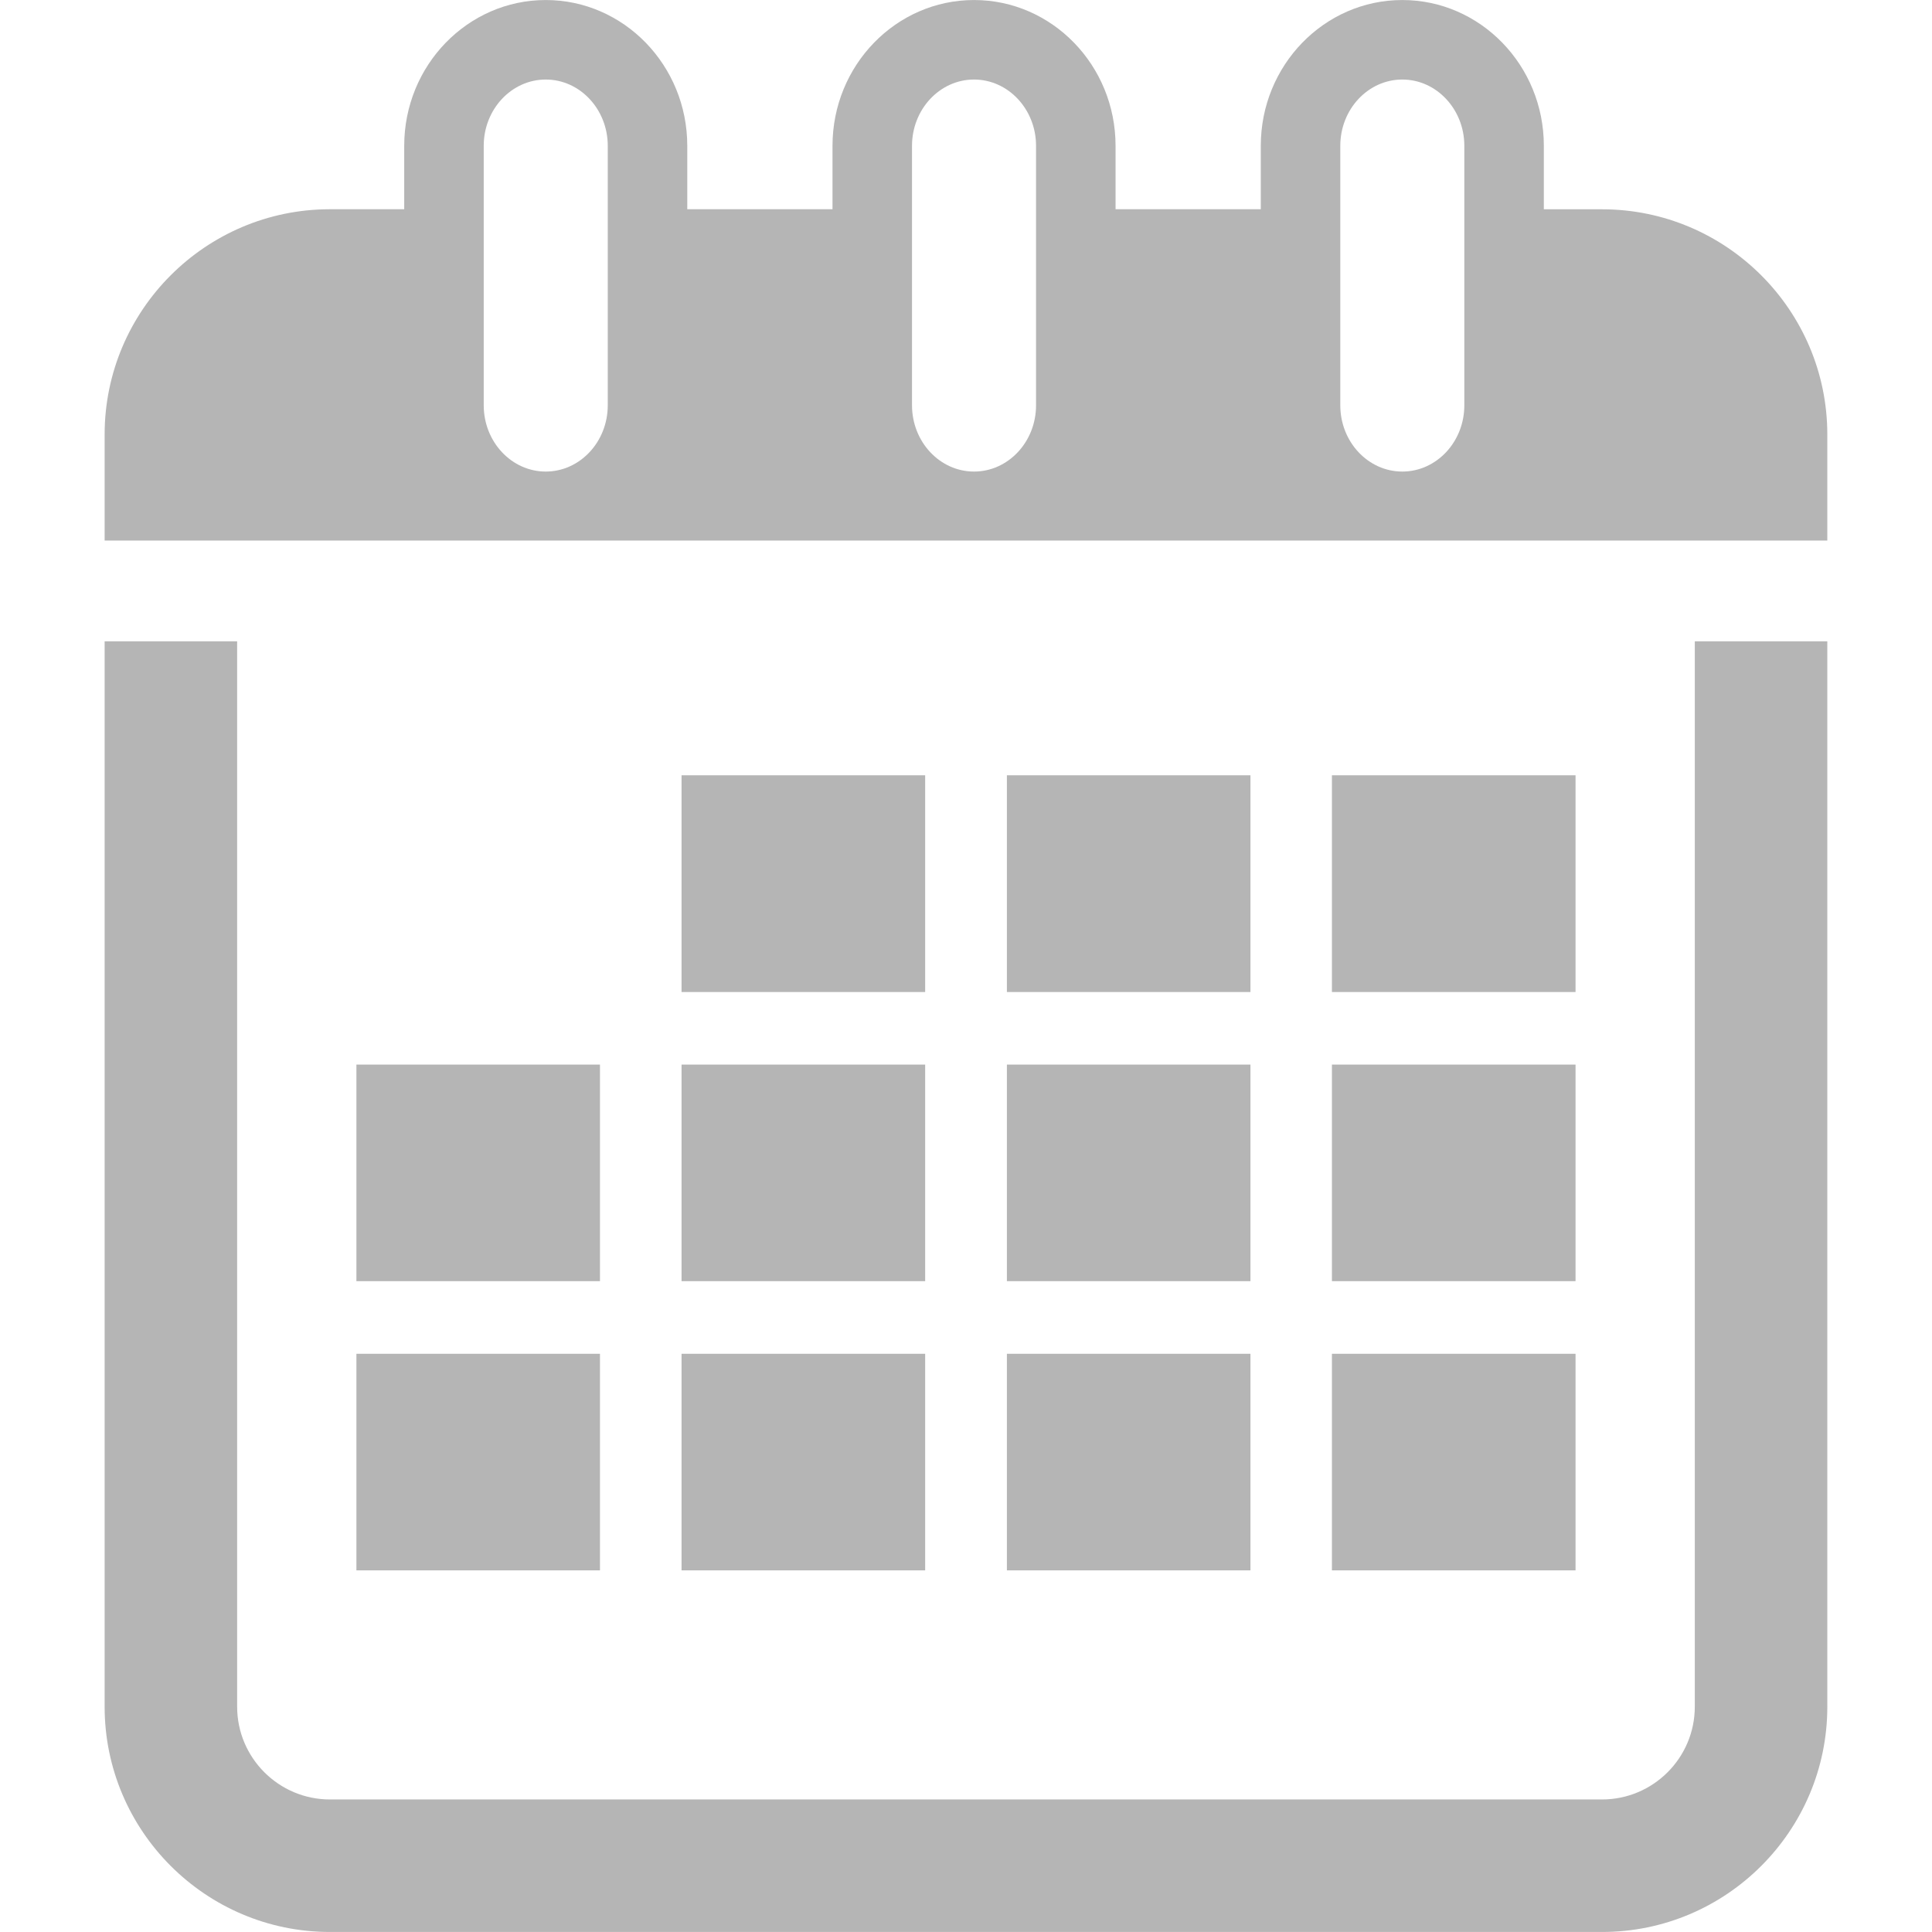 <?xml version="1.0" encoding="iso-8859-1"?>
<!-- Generator: Adobe Illustrator 16.0.0, SVG Export Plug-In . SVG Version: 6.00 Build 0)  -->
<!DOCTYPE svg PUBLIC "-//W3C//DTD SVG 1.1//EN" "http://www.w3.org/Graphics/SVG/1.1/DTD/svg11.dtd">
<svg xmlns="http://www.w3.org/2000/svg" xmlns:xlink="http://www.w3.org/1999/xlink" version="1.1" id="Capa_1" x="0px" y="0px" width="512px" height="512px" viewBox="0 0 36.449 36.448" style="enable-background:new 0 0 36.449 36.448;" xml:space="preserve">
<g>
	<g>
		<rect x="12.858" y="14.626" width="4.596" height="4.089" fill="#b5b5b5"/>
		<rect x="18.996" y="14.626" width="4.595" height="4.089" fill="#b5b5b5"/>
		<rect x="25.128" y="14.626" width="4.596" height="4.089" fill="#b5b5b5"/>
		<rect x="6.724" y="20.084" width="4.595" height="4.086" fill="#b5b5b5"/>
		<rect x="12.858" y="20.084" width="4.596" height="4.086" fill="#b5b5b5"/>
		<rect x="18.996" y="20.084" width="4.595" height="4.086" fill="#b5b5b5"/>
		<rect x="25.128" y="20.084" width="4.596" height="4.086" fill="#b5b5b5"/>
		<rect x="6.724" y="25.54" width="4.595" height="4.086" fill="#b5b5b5"/>
		<rect x="12.858" y="25.54" width="4.596" height="4.086" fill="#b5b5b5"/>
		<rect x="18.996" y="25.54" width="4.595" height="4.086" fill="#b5b5b5"/>
		<rect x="25.128" y="25.54" width="4.596" height="4.086" fill="#b5b5b5"/>
		<path d="M31.974,32.198c0,0.965-0.785,1.75-1.75,1.75h-24c-0.965,0-1.75-0.785-1.75-1.75V12.099h-2.5v20.099    c0,2.343,1.907,4.25,4.25,4.25h24c2.344,0,4.25-1.907,4.25-4.25V12.099h-2.5V32.198z" fill="#b5b5b5"/>
		<path d="M30.224,3.948h-1.098V2.75c0-1.517-1.197-2.75-2.67-2.75c-1.474,0-2.67,1.233-2.67,2.75v1.197h-2.74V2.75    c0-1.517-1.197-2.75-2.67-2.75c-1.473,0-2.67,1.233-2.67,2.75v1.197h-2.74V2.75c0-1.517-1.197-2.75-2.67-2.75    c-1.473,0-2.67,1.233-2.67,2.75v1.197H6.224c-2.343,0-4.25,1.907-4.25,4.25v2h2.5h27.5h2.5v-2    C34.474,5.855,32.568,3.948,30.224,3.948z M11.466,7.646c0,0.689-0.525,1.25-1.17,1.25s-1.17-0.561-1.17-1.25V2.75    c0-0.689,0.525-1.25,1.17-1.25s1.17,0.561,1.17,1.25V7.646z M19.546,7.646c0,0.689-0.525,1.25-1.17,1.25s-1.17-0.561-1.17-1.25    V2.75c0-0.689,0.525-1.25,1.17-1.25s1.17,0.561,1.17,1.25V7.646z M27.626,7.646c0,0.689-0.525,1.25-1.17,1.25    c-0.646,0-1.17-0.561-1.17-1.25V2.75c0-0.689,0.524-1.25,1.17-1.25c0.645,0,1.17,0.561,1.17,1.25V7.646z" fill="#b5b5b5"/>
	</g>
</g>
<g>
</g>
<g>
</g>
<g>
</g>
<g>
</g>
<g>
</g>
<g>
</g>
<g>
</g>
<g>
</g>
<g>
</g>
<g>
</g>
<g>
</g>
<g>
</g>
<g>
</g>
<g>
</g>
<g>
</g>
</svg>
